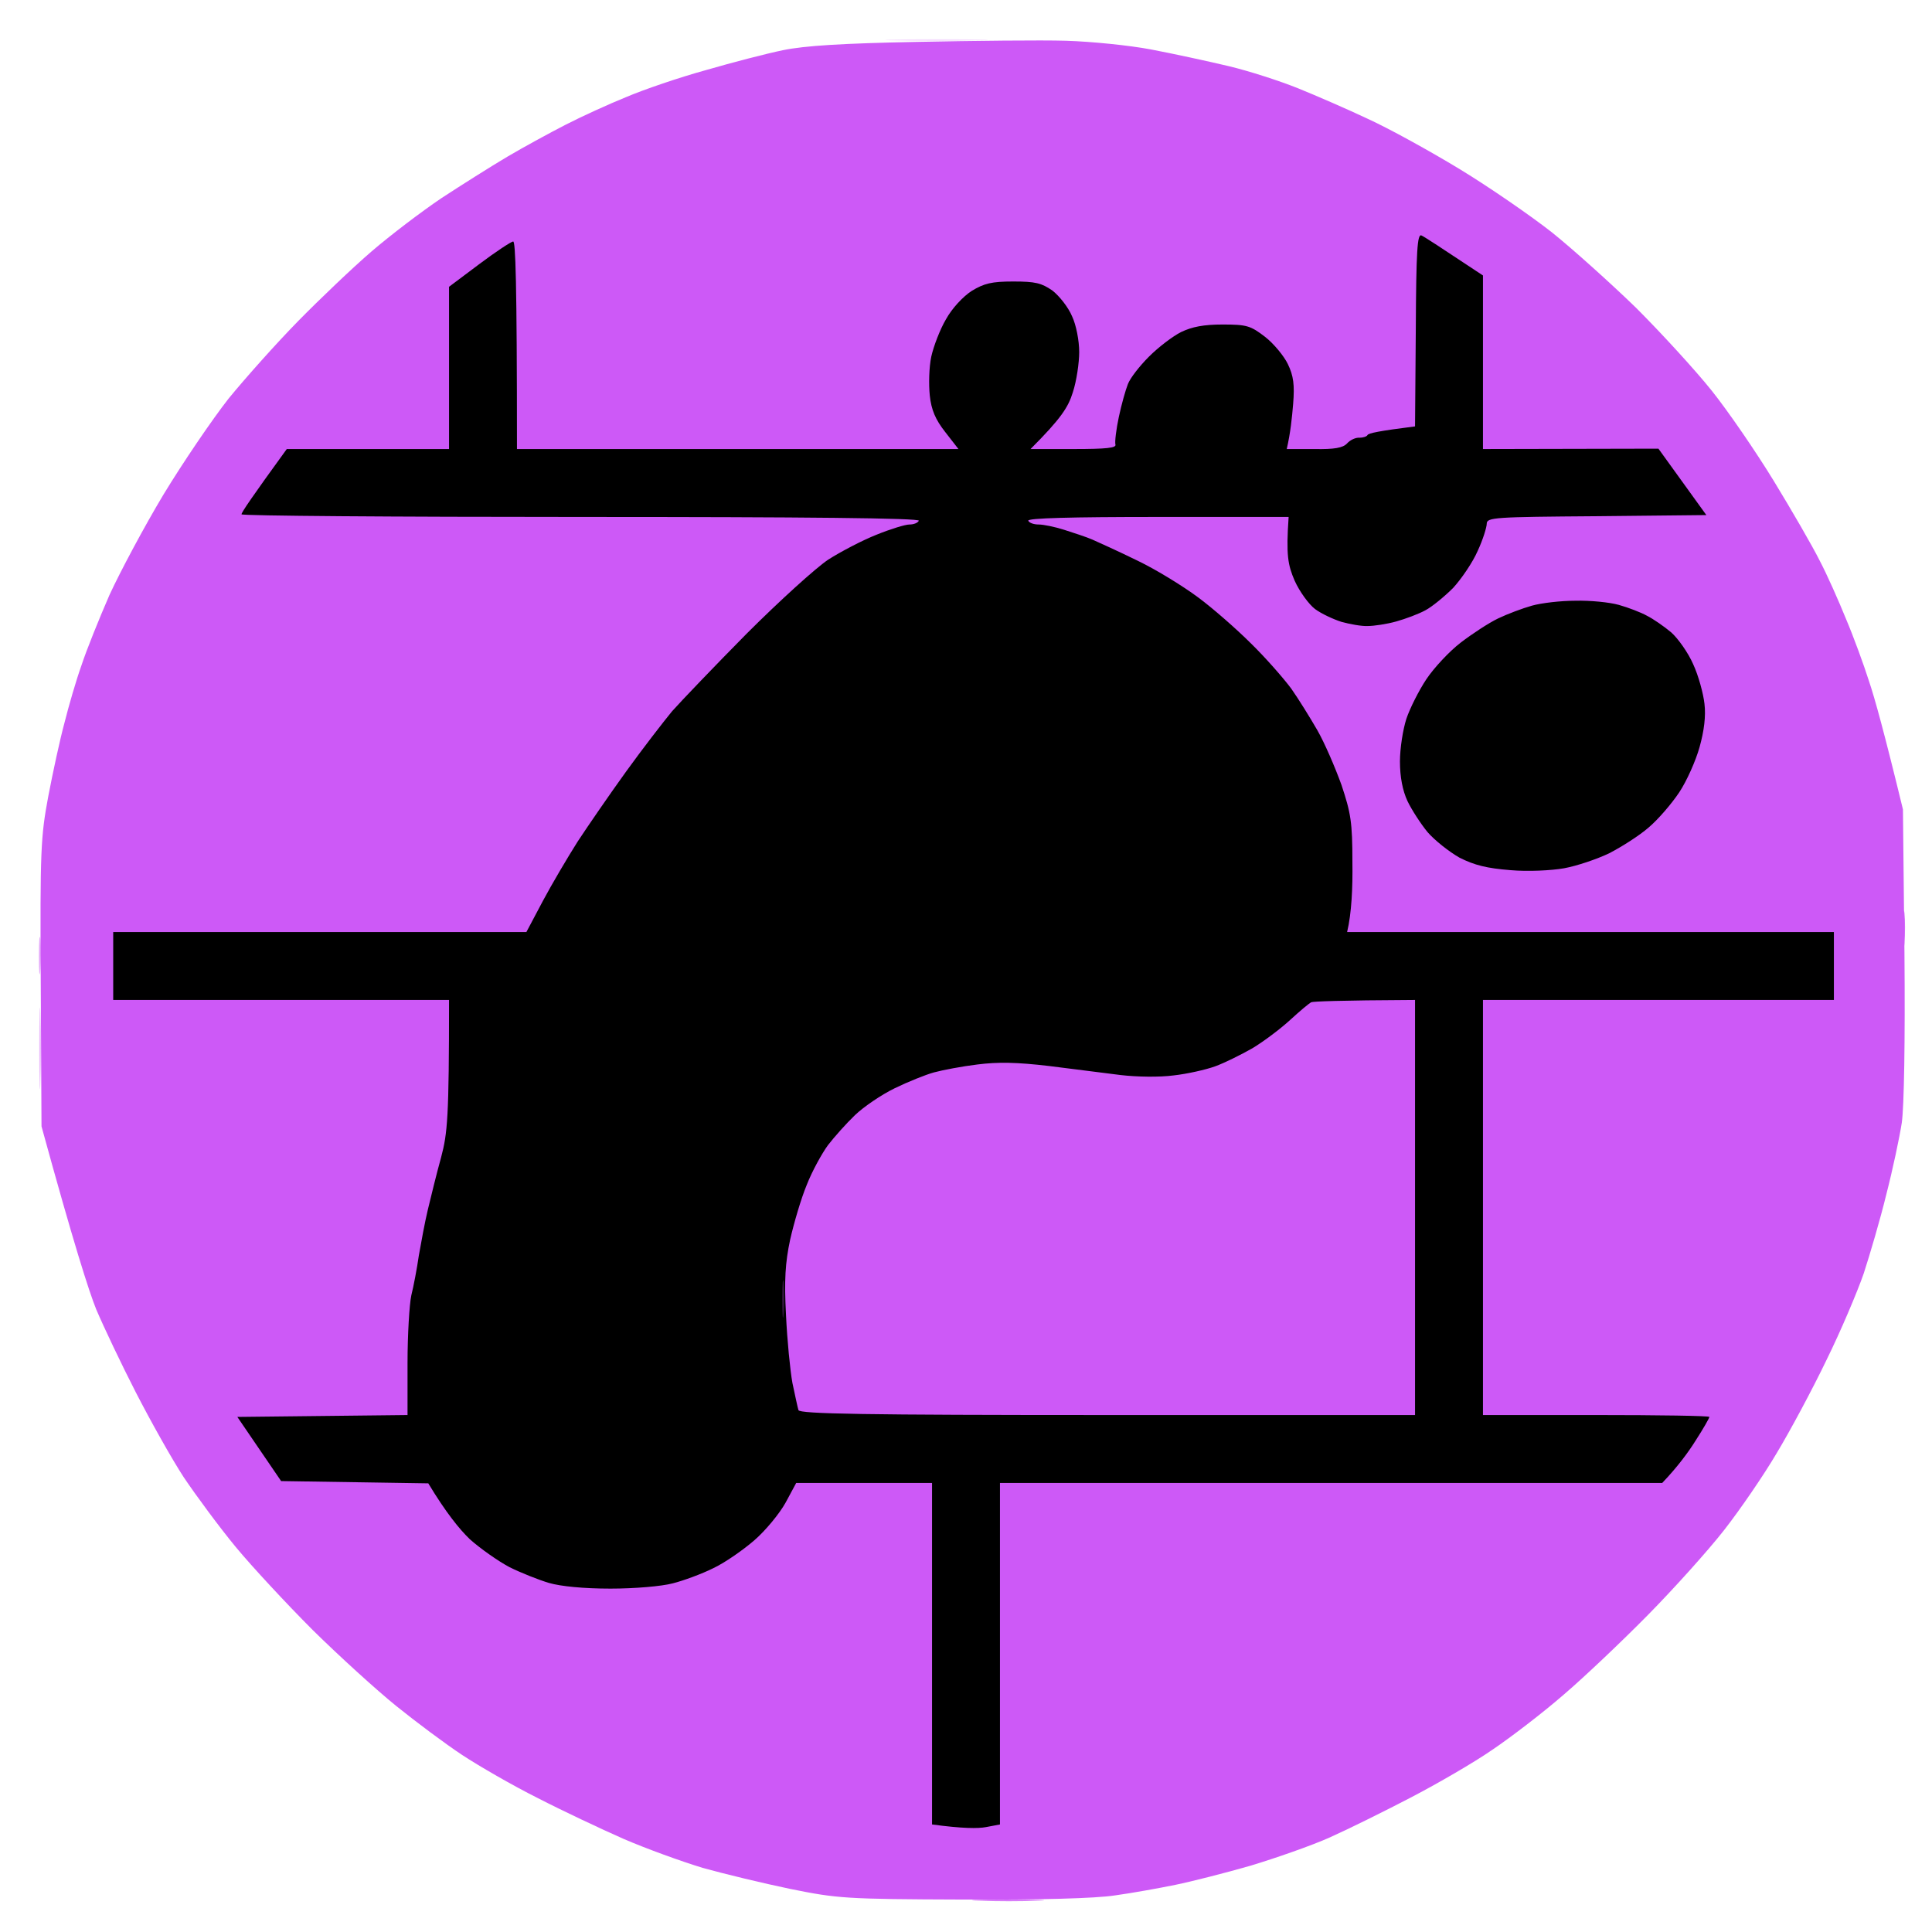 <svg version="1.2" xmlns="http://www.w3.org/2000/svg" viewBox="0 0 512 512" width="512" height="512">
	<title>m-arcane_protection-svg</title>
	<style>
		.s0 { fill: #cd59f7 } 
		.s1 { opacity: .9;fill: #cd59f7 } 
		.s2 { opacity: .8;fill: #cd59f7 } 
		.s3 { opacity: .2;fill: #cd59f7 } 
		.s4 { opacity: .4;fill: #cd59f7 } 
		.s5 { opacity: .5;fill: #cd59f7 } 
		.s6 { fill: #000000 } 
		.s7 { fill: #34173f } 
	</style>
	<g id="brick-wall">
		<path id="Path 0" class="s0" d="m282.5 10.8c6.6 0.2 16.7 1.2 22.5 2.3 5.8 1.1 15 3.1 20.5 4.4 5.5 1.3 13.8 4 18.5 5.9 4.7 1.9 13 5.5 18.5 8.1 5.5 2.5 16.4 8.5 24.3 13.3 7.9 4.8 18.9 12.4 24.5 16.8 5.6 4.5 15.6 13.5 22.3 20 6.6 6.6 15.6 16.4 20 21.9 4.4 5.5 11.8 16.3 16.5 24 4.7 7.7 10.2 17.2 12.1 21 2 3.8 5.1 10.8 7 15.5 2 4.7 4.7 12.1 6.1 16.5 1.5 4.4 4.1 13.8 9 34l0.4 38c0.2 23.6-0.1 40.7-0.7 45-0.6 3.9-2.4 12.4-4.1 19-1.6 6.6-4.4 16.1-6 21-1.7 4.9-6.1 15.3-9.9 23-3.7 7.7-9.6 18.7-13.1 24.5-3.4 5.8-9.7 15-14 20.5-4.3 5.5-13.4 15.6-20.2 22.5-6.8 6.9-16.8 16.4-22.3 21.1-5.4 4.7-14 11.3-18.9 14.6-4.9 3.4-14.6 9-21.5 12.6-6.9 3.6-16.6 8.4-21.5 10.6-4.9 2.2-14.4 5.5-21 7.5-6.6 1.9-15.6 4.2-20 5.1-4.4 0.9-11.6 2.2-16 2.8-5.1 0.8-19.8 1.2-40.5 1.1-31-0.1-33.1-0.3-45.5-2.8-7.2-1.5-17.6-4-23.3-5.6-5.6-1.7-15-5.1-21-7.7-5.9-2.6-16.1-7.4-22.7-10.8-6.6-3.3-15.6-8.5-20-11.4-4.4-2.9-12.3-8.8-17.5-13-5.2-4.2-15.1-13.2-22.1-20.1-6.9-6.9-16.1-16.8-20.4-22-4.3-5.2-10.5-13.6-13.8-18.5-3.2-4.9-8.9-15.1-12.7-22.5-3.8-7.4-8.5-17.3-10.5-22-1.9-4.7-6-17.5-14.5-48.5l-0.2-38c-0.2-35.3 0-38.8 2-49.5 1.2-6.3 3.1-15.1 4.3-19.5 1.1-4.4 3.1-11.3 4.5-15.2 1.3-4 4.7-12.4 7.4-18.6 2.8-6.1 9.2-18.1 14.3-26.6 5.1-8.4 12.9-19.9 17.3-25.5 4.5-5.5 12.8-14.8 18.5-20.6 5.7-5.8 14.4-14.1 19.4-18.4 5-4.3 13.3-10.6 18.5-14.1 5.2-3.4 13.1-8.4 17.5-11 4.4-2.6 11.4-6.4 15.5-8.5 4.1-2.1 11.3-5.4 16-7.3 4.7-2 14.1-5.2 21-7.1 6.9-2 16.1-4.4 20.5-5.3 5.8-1.2 15.7-1.8 35.5-2.2 15.1-0.3 32.9-0.5 39.5-0.3z"/>
		<path id="Path 1" class="s1" d="m504.7 242c0.2 1.9 0.2 5.5 0 8-0.2 2.5-0.4 0.9-0.4-3.5 0-4.4 0.2-6.4 0.4-4.5z"/>
		<path id="Path 2" class="s2" d="m267 503.4c8.5 0 12.1 0.2 8 0.3-4.1 0.2-11.1 0.2-15.5 0-4.4-0.1-1-0.3 7.5-0.3z"/>
		<path id="Path 3" class="s3" d="m248.5 10.4c12.1 0 16.8 0.2 10.5 0.3-6.3 0.2-16.2 0.2-22 0-5.8-0.1-0.6-0.3 11.5-0.3z"/>
		<path id="Path 4" class="s4" d="m10.7 269c0.2 4.7 0.2 12.6 0 17.5-0.1 4.9-0.3 1.1-0.3-8.5 0-9.6 0.2-13.7 0.3-9z"/>
		<path id="Path 5" class="s5" d="m10.7 249c0.2 1.9 0.2 5.5 0 8-0.2 2.5-0.4 0.9-0.4-3.5 0-4.4 0.2-6.4 0.4-4.5z"/>
		<path id="Path 6" fill-rule="evenodd" class="s6" d="m376.7 62.4c0.7 0.3 4.7 2.9 16.3 10.6v46l46.5-0.1 12.7 17.6-29.1 0.3c-27 0.2-29.1 0.3-29.1 2 0 0.9-1 4.2-2.4 7.2-1.3 3-4.3 7.4-6.5 9.8-2.3 2.3-5.6 5-7.3 5.9-1.8 1-5.3 2.3-7.8 3-2.5 0.7-5.9 1.2-7.5 1.2-1.6 0.1-4.8-0.5-7-1.1-2.2-0.7-5.4-2.2-7-3.4-1.6-1.2-4.1-4.6-5.4-7.5-1.8-4.2-2.3-6.7-1.6-16.9h-34.7c-22.9 0-34.6 0.3-34.3 1 0.3 0.6 1.5 1 2.8 1 1.2 0 4.2 0.6 6.7 1.4 2.5 0.8 5.9 1.9 7.5 2.6 1.6 0.7 7.1 3.2 12 5.6 5 2.4 12.1 6.8 16 9.7 3.8 2.8 10.2 8.4 14 12.2 3.9 3.8 8.7 9.3 10.7 12 1.9 2.7 5 7.7 6.9 11 1.9 3.3 4.7 9.8 6.4 14.5 2.5 7.5 2.9 9.9 2.9 20.5 0.1 6.6-0.2 13.5-1.4 18.5h129v18h-93v110h30c16.5 0 30 0.2 30 0.5 0 0.3-1.6 3.1-3.6 6.2-2 3.2-4.8 7-8.9 11.3h-175.5v90.5l-3.7 0.7c-2.1 0.4-6.2 0.4-14.3-0.7v-90.5h-36l-2.8 5.2c-1.6 2.9-5.3 7.4-8.3 10-3 2.6-7.9 6-10.9 7.4-3 1.5-7.9 3.3-10.7 4-3 0.8-10.2 1.4-16.5 1.4-7.1 0-13.2-0.6-16.3-1.5-2.7-0.8-7.5-2.7-10.5-4.2-3-1.6-7.7-4.9-10.5-7.4-2.7-2.6-6.3-7-11-14.8l-39-0.6-11.6-17 45.1-0.5v-13.8c0-7.5 0.5-15.6 1-17.9 0.6-2.4 1.5-7.1 2-10.6 0.6-3.4 1.6-8.9 2.4-12.2 0.8-3.3 2.3-9.5 3.5-13.8 1.7-6.4 2.1-10.5 2.1-41.7h-89v-18h109.5l4.4-8.3c2.4-4.5 6.6-11.6 9.2-15.7 2.7-4.1 8.4-12.4 12.8-18.5 4.4-6.1 9.9-13.2 12.2-16 2.4-2.7 11.3-12 19.8-20.6 8.6-8.6 18.3-17.4 21.6-19.6 3.3-2.1 9-5.1 12.8-6.6 3.7-1.5 7.6-2.7 8.7-2.7 1.1 0 2.2-0.4 2.5-1 0.3-0.7-29.8-1-89.5-1-49.5 0-90-0.3-90-0.7 0-0.5 2.7-4.5 12-17.3h43v-43l8-6c4.4-3.3 8.5-6 9-6 0.6 0 1 9.8 1 55h117l-3.5-4.5c-2.6-3.3-3.7-5.9-4.1-9.7-0.3-2.9-0.2-7.5 0.4-10.3 0.6-2.7 2.3-7.2 3.9-9.9 1.6-2.9 4.5-6 6.8-7.5 3.3-2 5.3-2.5 11-2.5 5.9 0 7.5 0.4 10.4 2.4 1.8 1.4 4.2 4.4 5.2 6.8 1.1 2.3 1.9 6.5 1.9 9.5 0 2.8-0.7 7.7-1.7 10.7-1.2 3.9-3.1 6.9-11.2 15h11.4c8.8 0 11.4-0.3 11.1-1.2-0.2-0.7 0.2-4 0.9-7.3 0.7-3.3 1.8-7.2 2.4-8.7 0.6-1.6 3.1-4.8 5.6-7.3 2.5-2.5 6.3-5.4 8.5-6.5 2.9-1.4 6-2 11-2 6.4 0 7.4 0.3 11.3 3.3 2.3 1.8 5 5.1 6 7.2 1.5 3.1 1.8 5.5 1.4 10.5-0.3 3.6-0.7 7.7-1.7 12h7.3c5.3 0.1 7.6-0.3 8.7-1.5 0.8-0.9 2.3-1.6 3.3-1.5 0.9 0 1.9-0.3 2.1-0.7 0.2-0.5 3.1-1.1 12.6-2.3l0.2-25.6c0.1-21 0.4-25.5 1.5-25zm40.8 96.8c3.9-0.1 9 0.4 11.5 1.1 2.5 0.7 5.9 2 7.5 2.9 1.6 0.8 4.5 2.8 6.4 4.4 1.8 1.6 4.5 5.4 5.8 8.4 1.4 3 2.7 7.8 3 10.5 0.4 3.3-0.1 7.2-1.3 11.5-1 3.6-3.4 9-5.4 12-2 3-5.6 7.2-8.1 9.3-2.4 2.1-7.1 5.1-10.4 6.8-3.3 1.6-8.7 3.4-12 4-3.4 0.6-9.6 0.9-14.2 0.5-6.3-0.5-9.5-1.3-13.5-3.3-2.8-1.6-6.6-4.6-8.5-6.8-1.8-2.2-4.2-5.9-5.3-8.2-1.3-2.8-2-6.4-2-10.5 0-3.5 0.8-8.5 1.7-11.3 0.9-2.7 3.3-7.5 5.3-10.5 2-3 6.1-7.4 9.1-9.7 3-2.3 7.4-5.2 9.9-6.4 2.5-1.2 6.5-2.7 9-3.4 2.5-0.7 7.6-1.3 11.5-1.3z"/>
		<path id="Path 7" class="s0" d="m375 265v110h-81.5c-64.3 0-81.6-0.3-81.9-1.3-0.2-0.6-0.9-3.9-1.6-7.2-0.6-3.3-1.4-11.4-1.7-18-0.5-9.2-0.2-13.9 1.1-20 1-4.4 2.9-10.9 4.4-14.5 1.4-3.6 4-8.3 5.6-10.5 1.7-2.2 4.9-5.8 7.2-8 2.3-2.2 7-5.4 10.5-7.1 3.5-1.7 8.2-3.6 10.4-4.2 2.2-0.6 7.4-1.6 11.5-2.1 5.5-0.7 10.5-0.6 19 0.4 6.3 0.8 14.9 1.9 19 2.4 4.3 0.5 10.2 0.6 14 0.1 3.6-0.4 8.5-1.5 11-2.4 2.5-0.9 6.9-3.1 9.9-4.8 3-1.8 7.5-5.2 10-7.5 2.5-2.3 5-4.4 5.6-4.7 0.5-0.2 7-0.5 27.5-0.6z"/>
		<path id="Path 8" class="s7" d="m207.7 340c0.2 1.9 0.2 5.5 0 8-0.2 2.5-0.4 0.9-0.4-3.5 0-4.4 0.2-6.4 0.4-4.5z"/>
	</g>
</svg>